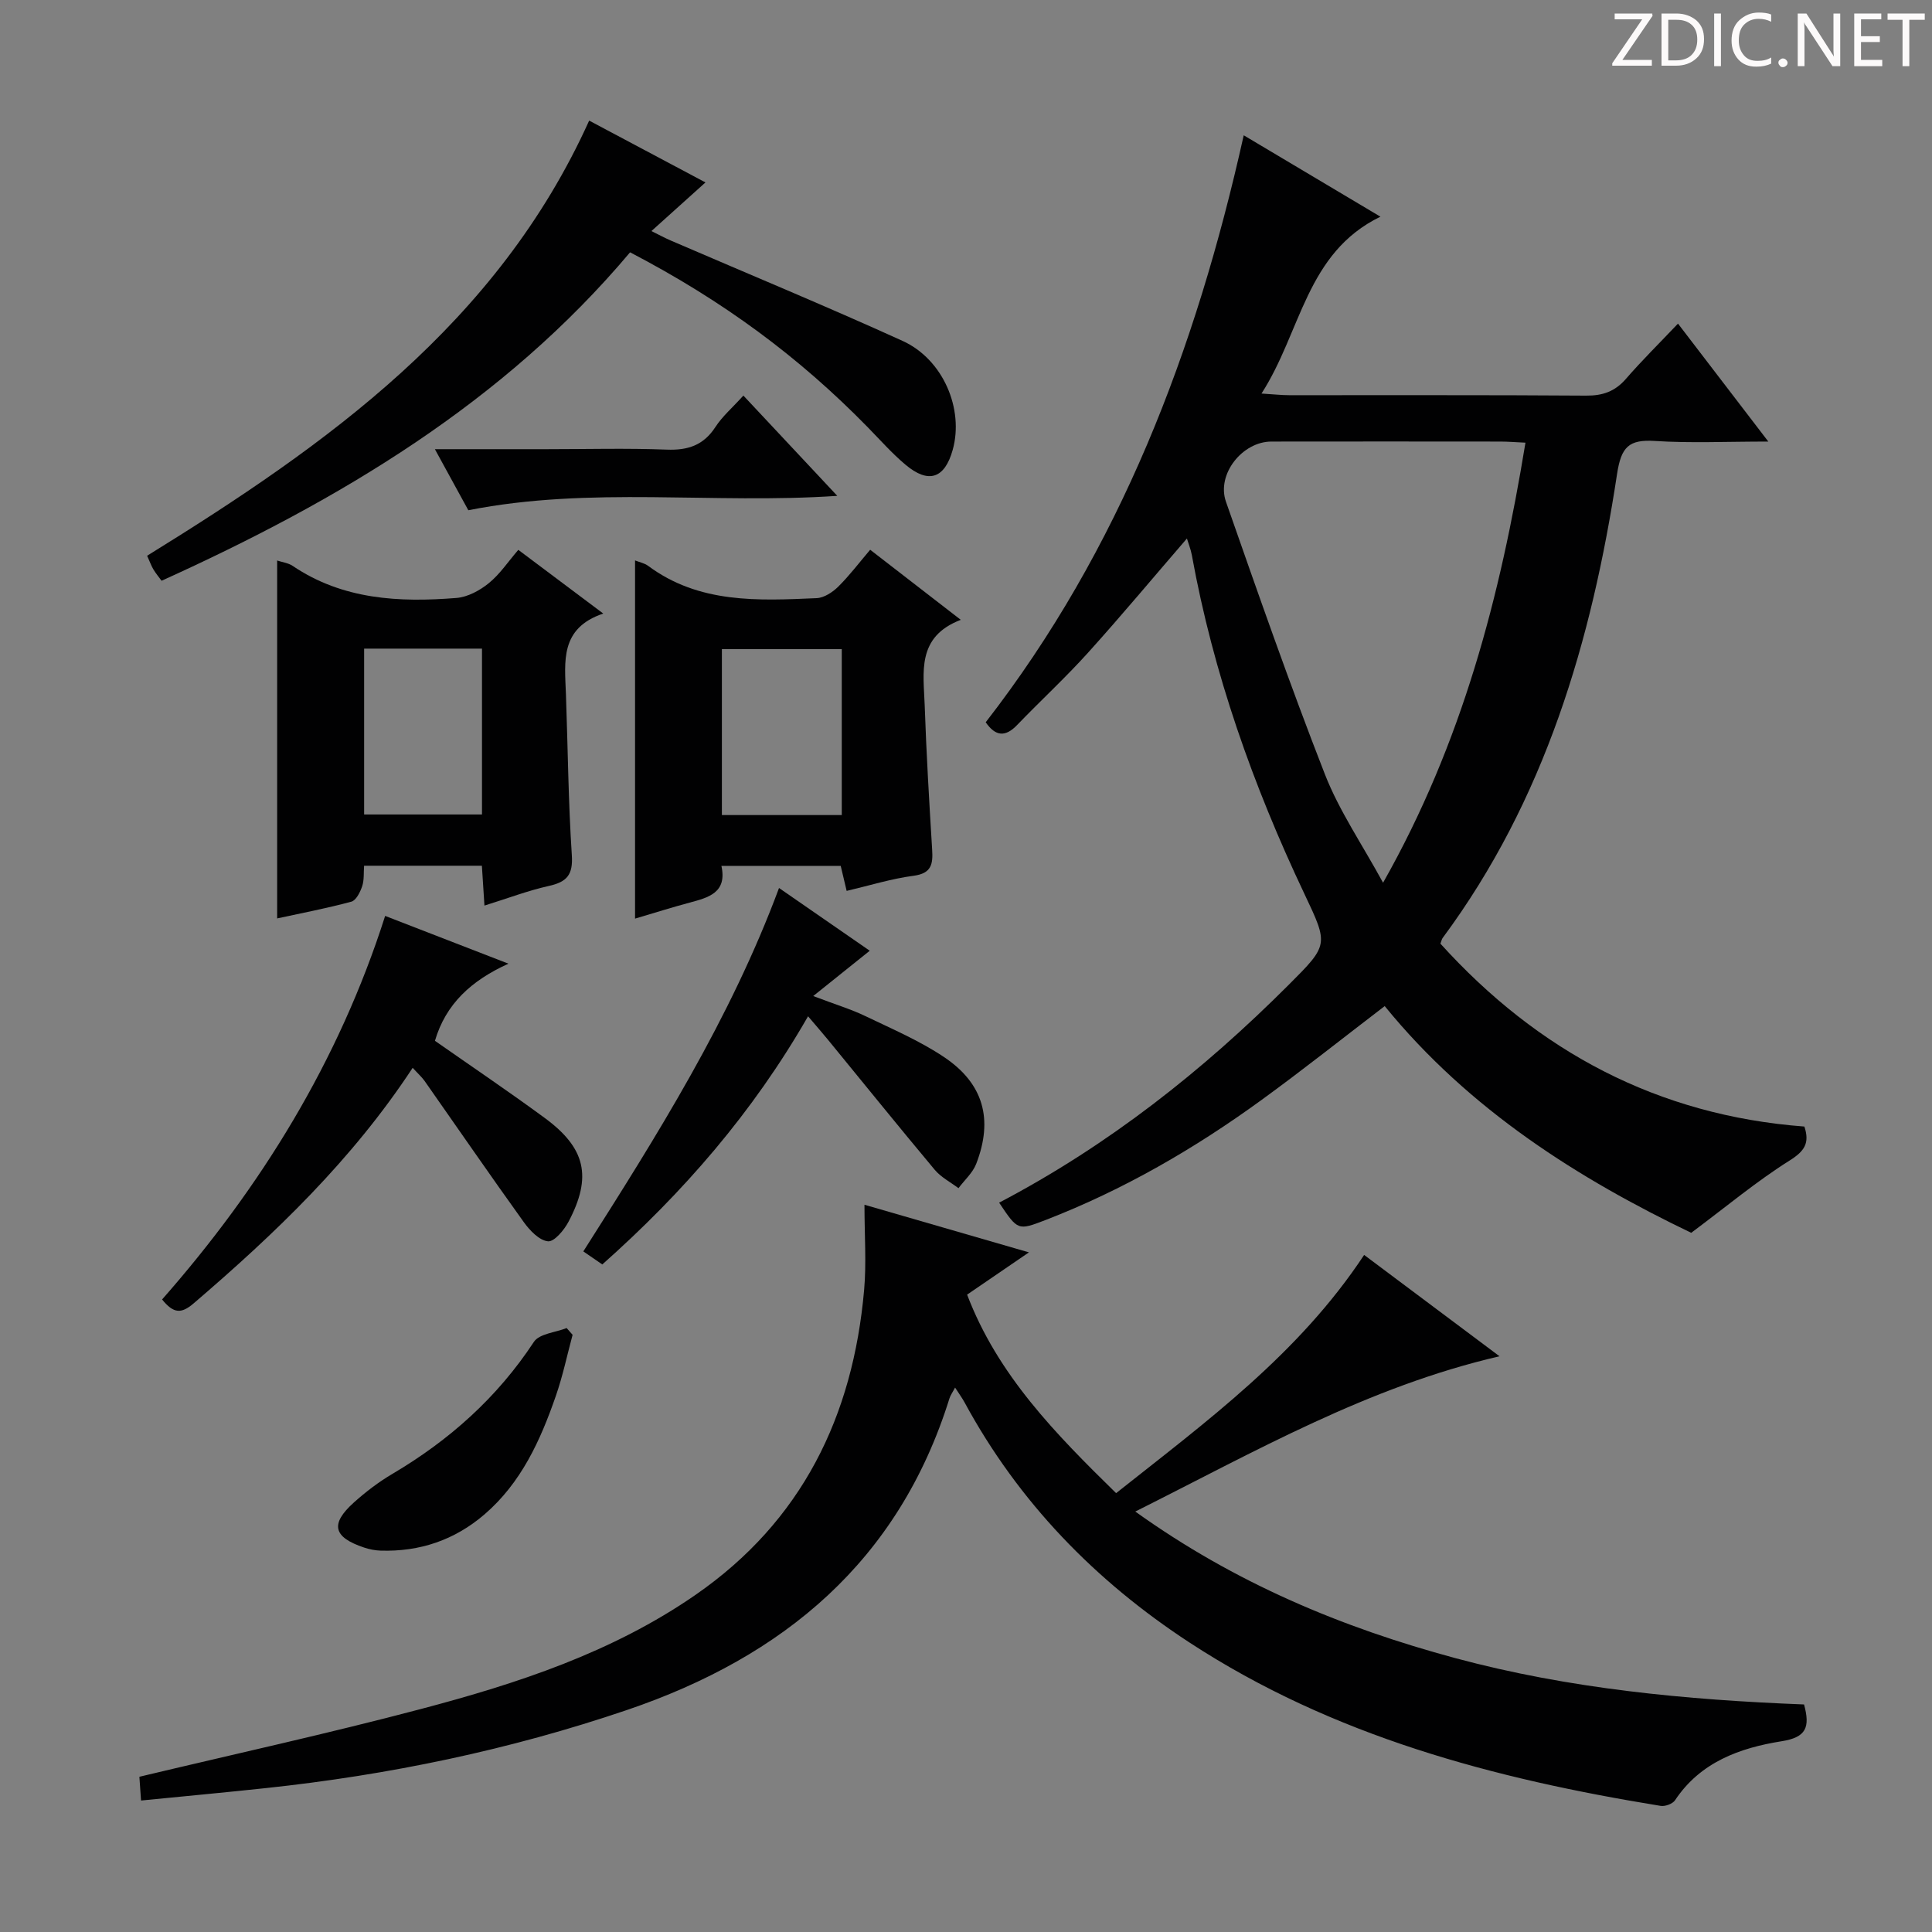 <svg enable-background="new 0 0 400 400" viewBox="0 0 400 400" xmlns="http://www.w3.org/2000/svg"><rect x="0" y="0" width="400" height="400" fill="#808080" stroke="none"/><path d="m342.2 3.2-6.3 9.2h6.1v1.2h-8.2v-.5l6.2-9.1h-5.7v-1.2h7.8v.4z" fill="#fcfafa"/><path d="m344 13.7v-10.9h3.1c1.6 0 3 .5 4.1 1.4 1.1 1 1.6 2.2 1.6 3.9s-.5 3-1.6 4-2.5 1.5-4.2 1.5h-3zm1.4-9.6v8.4h1.6c1.4 0 2.5-.4 3.2-1.1.8-.8 1.2-1.8 1.2-3.2s-.4-2.4-1.2-3.1-1.8-1-3.1-1z" fill="#fcfafa"/><path d="m356.3 2.8v10.9h-1.4v-10.9z" fill="#fcfafa"/><path d="m366.6 13.2c-.8.4-1.8.6-3 .6-1.6 0-2.8-.5-3.7-1.5s-1.4-2.3-1.4-3.9c0-1.7.5-3.2 1.6-4.2s2.4-1.6 4-1.6c1 0 1.9.1 2.6.4v1.5c-.8-.4-1.6-.6-2.6-.6-1.2 0-2.2.4-3 1.2s-1.1 1.9-1.1 3.3c0 1.3.4 2.3 1.1 3.1s1.6 1.1 2.8 1.1c1.1 0 2-.2 2.8-.7v1.3z" fill="#fcfafa"/><path d="m368.2 13c0-.3.1-.5.3-.6.2-.2.4-.3.6-.3.3 0 .5.1.7.3s.3.4.3.6-.1.5-.3.6c-.2.2-.4.3-.7.3s-.5-.1-.6-.3c-.2-.2-.3-.4-.3-.6z" fill="#fcfafa"/><path d="m381.1 13.7h-1.7l-5.5-8.4c-.2-.2-.3-.5-.4-.7 0 .2.1.8.1 1.5v7.6h-1.4v-10.9h1.8l5.3 8.3c.3.4.4.6.4.8 0-.3-.1-.8-.1-1.6v-7.5h1.4v10.9z" fill="#fcfafa"/><path d="m389.7 13.7h-5.8v-10.9h5.6v1.2h-4.2v3.5h3.9v1.2h-3.9v3.7h4.4z" fill="#fcfafa"/><path d="m398.4 4.1h-3.1v9.6h-1.4v-9.6h-3.1v-1.3h7.7v1.3z" fill="#fcfafa"/><g fill="#010102"><path d="m206.86 249c22.69-11.91 42.19-27.35 59.93-45.08 8.31-8.31 8.27-8.31 3.28-18.84-10.64-22.44-18.88-45.69-23.32-70.19-.21-1.14-.66-2.23-1.01-3.4-6.85 7.93-13.51 15.92-20.47 23.64-4.68 5.19-9.84 9.94-14.69 14.98-2.46 2.56-4.48 2.34-6.5-.57 27.78-35.81 43.49-76.96 53.42-121.53 9.34 5.56 18.39 10.95 28.3 16.85-15.44 7.51-16.36 23.8-24.62 36.62 2.59.16 4.16.34 5.72.34 20.49.02 40.99-.06 61.48.09 3.46.03 6-.87 8.27-3.49 3.27-3.77 6.83-7.28 10.76-11.42 6.24 8.15 12.02 15.7 18.7 24.42-8.7 0-16.1.35-23.45-.12-5.42-.35-7.01 1.2-7.87 6.86-5.24 34.5-14.93 67.46-36.1 96.03-.19.25-.24.6-.47 1.18 20.18 22.3 44.97 35.57 75.36 37.87 1.13 3.44.04 5.09-3.1 7.06-6.79 4.27-12.99 9.46-20.33 14.94-23.08-11.08-45.88-25.33-63.46-46.94-8.57 6.55-16.86 13.15-25.43 19.38-13.89 10.11-28.68 18.68-44.76 24.9-5.76 2.21-5.75 2.23-9.64-3.58zm108.97-157.35c-2.01-.09-3.61-.23-5.2-.23-15.8-.02-31.61-.02-47.41 0-6 .01-11.39 6.76-9.4 12.45 6.62 18.9 13.21 37.82 20.5 56.47 2.95 7.54 7.65 14.39 12.03 22.42 16.42-29.01 24.27-59.29 29.48-91.11z"/><path d="m373.51 352.89c1.28 4.73.48 6.81-4.67 7.62-8.6 1.37-16.79 4.3-22.04 12.21-.49.74-2.04 1.32-2.97 1.17-34.47-5.6-67.85-14.42-97.54-33.81-19.57-12.79-35.41-29.1-46.6-49.75-.47-.86-1.05-1.65-1.95-3.05-.54 1.03-.96 1.59-1.16 2.23-10.51 33.67-34.31 53.5-66.78 64.53-24.33 8.27-49.28 13.45-74.78 16.17-8.41.9-16.83 1.68-25.82 2.57-.15-2.11-.25-3.65-.34-4.92 19.72-4.71 39.13-8.96 58.33-14.04 19.95-5.27 39.54-11.68 56.78-23.6 22.09-15.28 32.64-37.01 34.94-63.18.49-5.56.07-11.2.07-17.61 11.46 3.32 22.37 6.48 34.05 9.86-4.54 3.1-8.48 5.79-12.8 8.75 6.34 16.65 18.28 28.79 30.85 41.1 18.74-14.86 37.81-28.82 51.35-49.32 9.17 6.86 18.27 13.68 28.03 20.98-27.19 6.3-50.52 19.68-75.41 32.15 20.67 14.82 42.79 24.02 66.27 30.35 23.55 6.34 47.64 8.63 72.19 9.59z"/><path d="m121.98 24.97c8.28 4.4 15.87 8.44 24.08 12.8-3.85 3.46-7.26 6.53-11.19 10.07 1.57.77 2.77 1.43 4.03 1.97 16 6.9 32.11 13.56 47.97 20.77 8.42 3.83 12.73 14.12 10.38 22.55-1.66 5.95-4.99 7.1-9.77 3.09-2.79-2.34-5.23-5.11-7.79-7.73-14.26-14.59-29.98-26.21-49.24-36.25-26.16 31.1-60.19 51.34-97 68-.6-.82-1.22-1.56-1.7-2.37-.42-.7-.69-1.48-1.29-2.81 37.2-22.98 72.52-48.01 91.52-90.09z"/><path d="m124.9 127.03c-9.04 3.04-7.97 9.99-7.73 16.66.4 11.12.49 22.27 1.22 33.37.27 4.05-1.01 5.53-4.73 6.36-4.33.96-8.53 2.57-13.36 4.07-.19-2.99-.35-5.51-.53-8.25-8.14 0-16.06 0-24.39 0-.11 1.45.04 2.95-.4 4.26-.41 1.21-1.25 2.91-2.23 3.18-5.06 1.37-10.23 2.35-15.37 3.47 0-24.88 0-49.36 0-74.1 1.09.36 2.31.5 3.21 1.11 10.38 7.01 22.05 7.59 33.93 6.64 2.32-.19 4.82-1.55 6.68-3.06 2.28-1.85 3.97-4.41 6.11-6.9 5.68 4.26 11.2 8.4 17.59 13.19zm-25.11 7.26c-8.47 0-16.38 0-24.4 0v34.34h24.4c0-11.61 0-22.85 0-34.34z"/><path d="m180.16 113.82c6.18 4.78 12.05 9.32 18.76 14.51-9.23 3.52-7.7 10.94-7.47 17.73.34 9.95.93 19.88 1.54 29.82.19 3.01-.11 4.95-3.85 5.44-4.57.6-9.03 2-13.85 3.13-.44-1.86-.81-3.4-1.23-5.18-8.09 0-16.16 0-24.7 0 1.22 5.55-2.65 6.55-6.59 7.61-3.67.98-7.29 2.13-11.29 3.31 0-24.82 0-49.38 0-74.16.94.38 1.97.57 2.72 1.13 10.56 7.84 22.76 7.21 34.89 6.68 1.54-.07 3.31-1.24 4.48-2.4 2.35-2.33 4.35-4.99 6.59-7.62zm-5.88 54.93c0-11.51 0-22.89 0-34.35-8.44 0-16.62 0-24.82 0v34.35z"/><path d="m85.44 221.08c-12.55 19.1-28.51 34.34-45.36 48.78-2.54 2.17-4.14 2.13-6.52-.82 20.43-23.23 36.56-49.25 46.18-79.41 8.53 3.3 16.53 6.4 25.53 9.89-7.69 3.48-12.98 8.34-15.22 15.97 7.53 5.27 15.23 10.46 22.7 15.95 8.52 6.25 9.86 12.2 4.97 21.48-.91 1.74-2.98 4.22-4.27 4.08-1.81-.19-3.77-2.25-5.01-3.98-6.96-9.68-13.71-19.5-20.56-29.26-.58-.8-1.34-1.47-2.44-2.68z"/><path d="m161.29 183.85c6.1 4.21 11.94 8.25 18.78 12.99-3.79 3.04-7.24 5.8-11.7 9.38 4.76 1.81 7.89 2.75 10.79 4.15 5.51 2.65 11.22 5.09 16.27 8.47 8.22 5.49 10.25 12.92 6.68 22.13-.73 1.87-2.42 3.36-3.67 5.03-1.65-1.25-3.6-2.25-4.9-3.79-7.45-8.9-14.74-17.94-22.1-26.92-1.16-1.42-2.37-2.79-4.14-4.88-11.48 20.01-25.89 36.53-42.6 51.38-1.31-.9-2.49-1.71-3.93-2.7 15.35-24.13 30.45-48.15 40.52-75.24z"/><path d="m96.96 105.64c-2.23-4.07-4.36-7.96-6.92-12.64h23.05c8.32 0 16.65-.23 24.96.09 4.4.17 7.62-.91 10.08-4.7 1.43-2.2 3.51-3.98 5.78-6.49 6.37 6.8 12.64 13.5 19.44 20.76-25.8 1.76-51.08-2.03-76.39 2.98z"/><path d="m118.55 276.36c-1.14 4.23-2.04 8.55-3.48 12.68-3.18 9.17-7.15 17.94-14.74 24.48-6.18 5.32-13.41 7.78-21.55 7.52-1.13-.04-2.3-.27-3.38-.63-6.42-2.14-7.1-4.87-2.14-9.33 2.46-2.21 5.15-4.26 8-5.94 11.78-6.96 21.69-15.79 29.27-27.31 1.12-1.71 4.47-1.95 6.79-2.87.42.46.82.93 1.23 1.4z"/></g></svg>